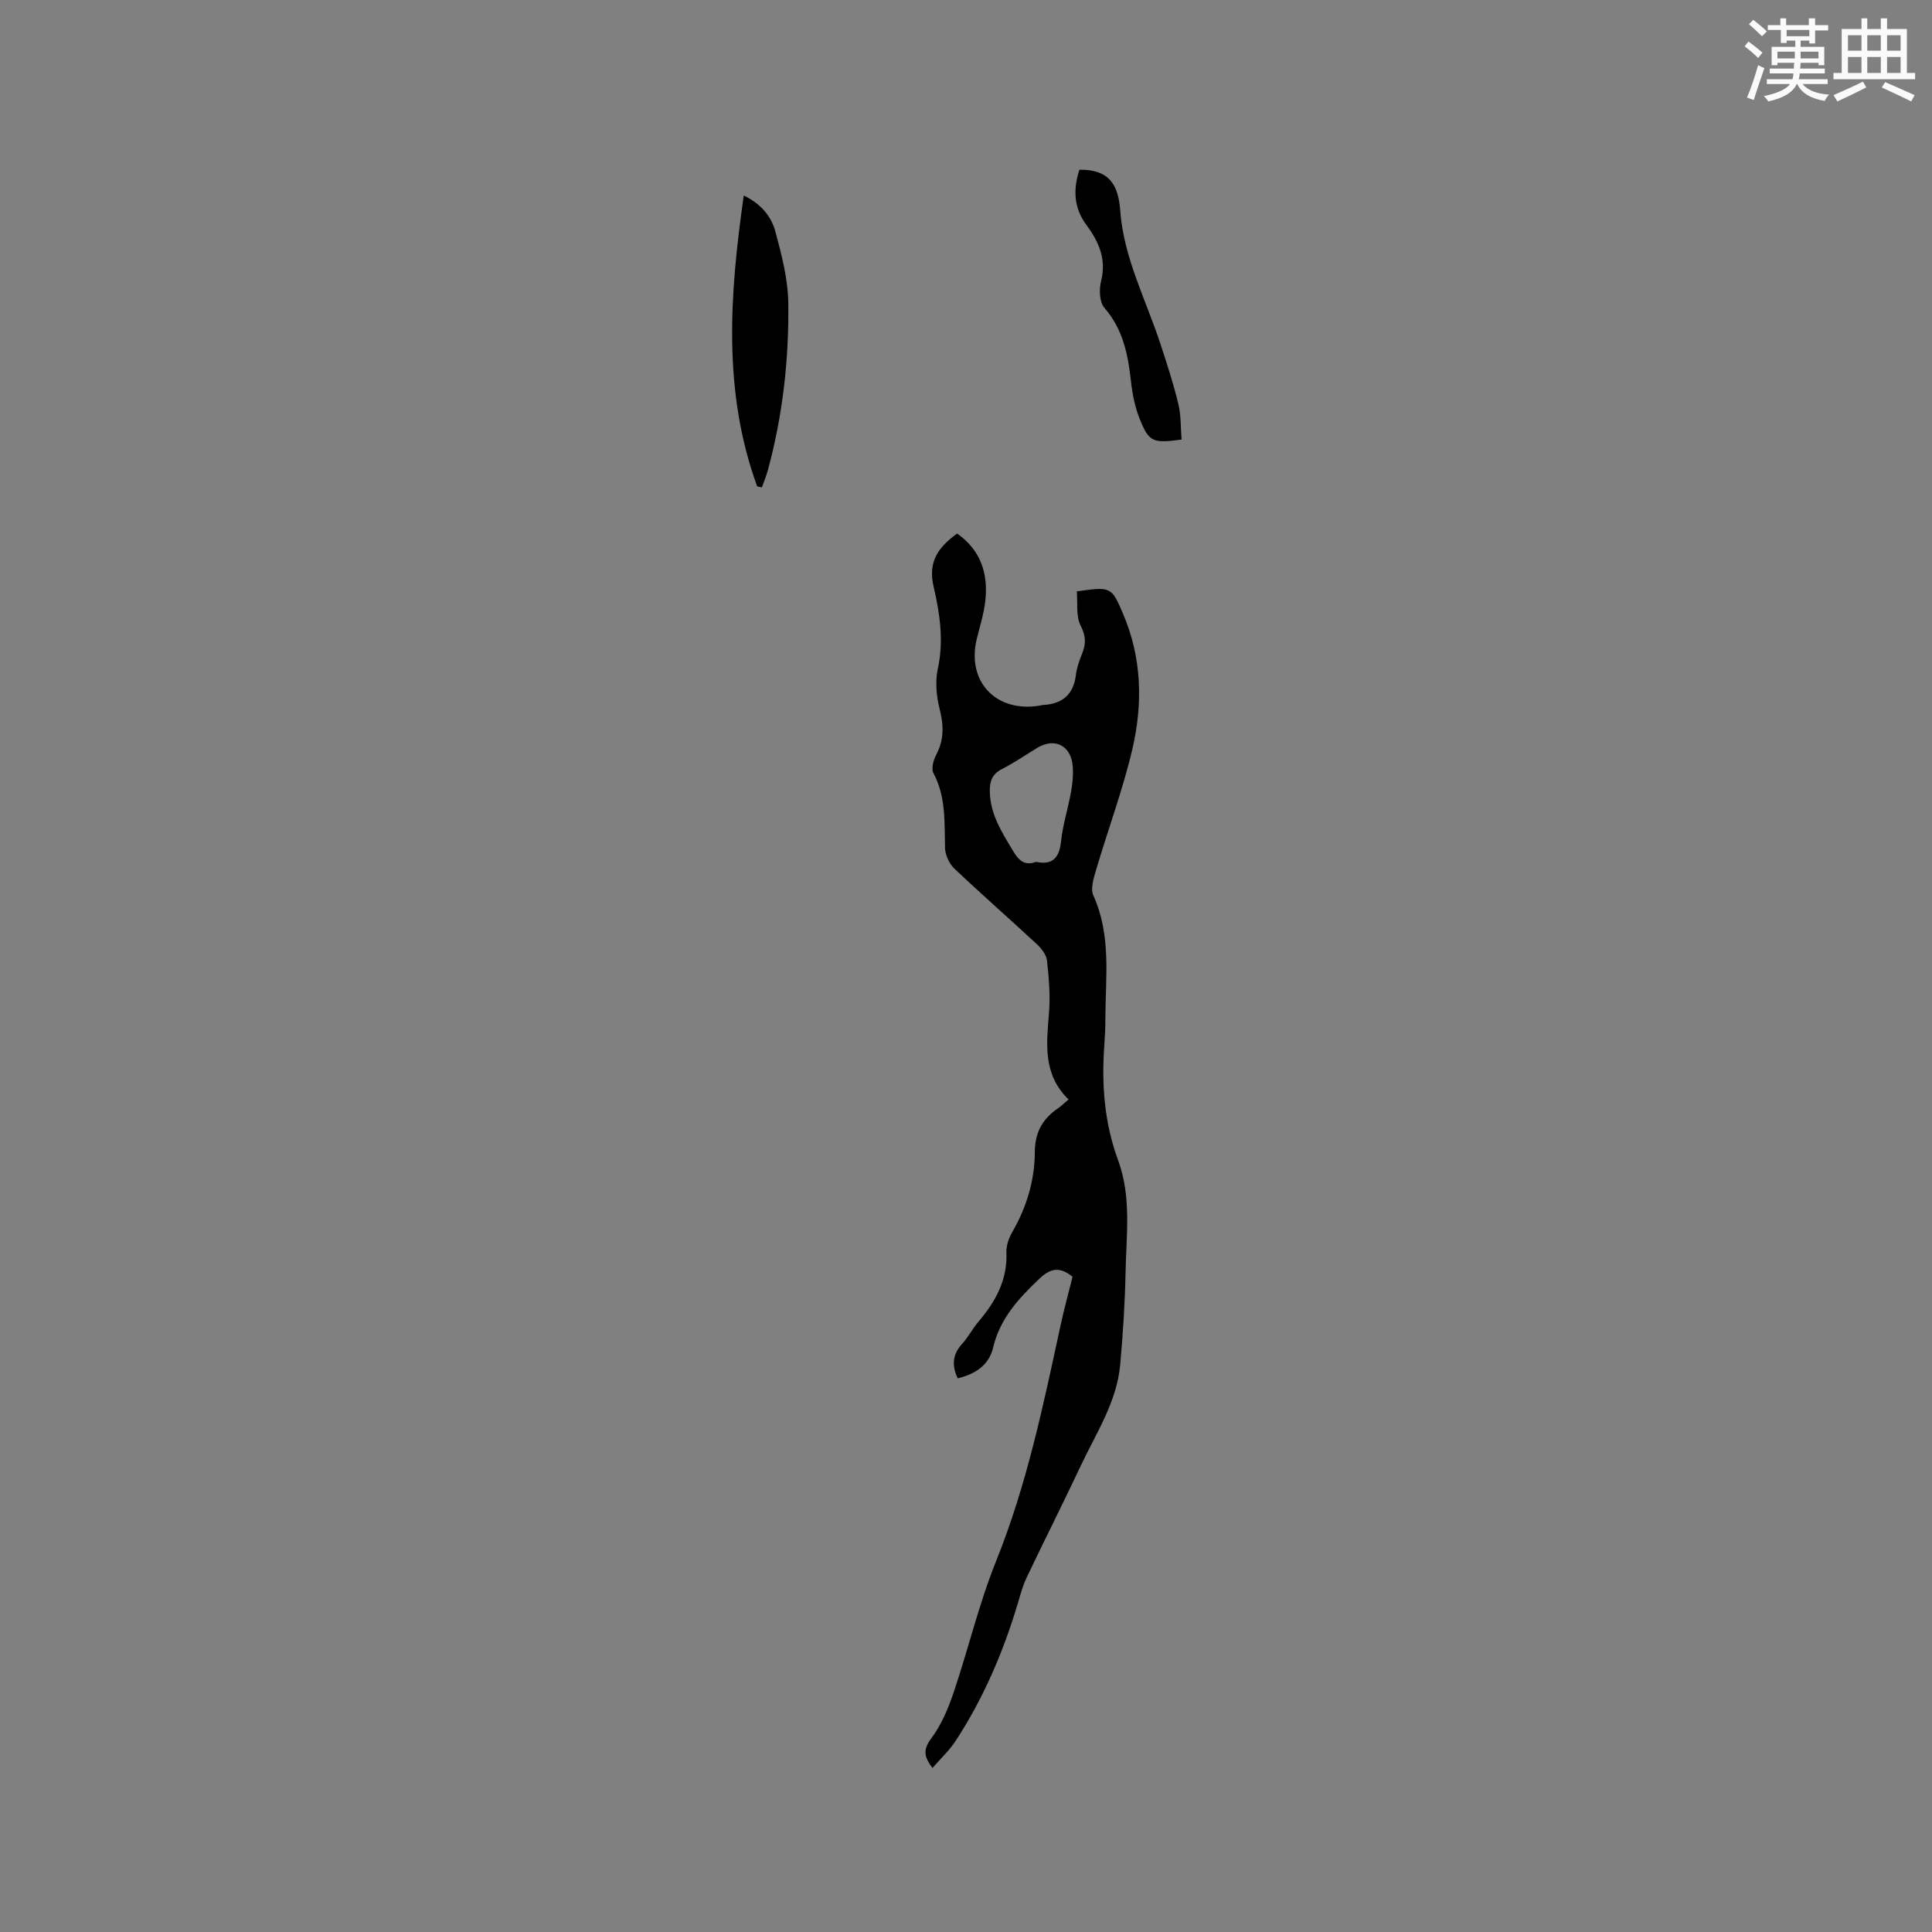 <svg enable-background="new 0 0 400 400" viewBox="0 0 400 400" xmlns="http://www.w3.org/2000/svg"><rect x="0" y="0" width="400" height="400" fill="#808080" stroke="none"/><g fill="#010000"><path d="m193.06 366.04c-1.82-2.37-1.95-3.85-.24-6.14 2.08-2.78 3.5-6.19 4.63-9.53 3.05-9.01 5.23-18.34 8.77-27.13 6.37-15.8 9.79-32.33 13.36-48.85.73-3.4 1.66-6.75 2.48-10.05-2.59-2.1-4.49-1.85-6.9.44-4.29 4.07-8.13 8.23-9.54 14.21-.88 3.7-3.7 5.49-7.33 6.38-1.25-2.62-1.12-4.93.92-7.16 1.28-1.4 2.16-3.15 3.39-4.6 3.53-4.14 6-8.62 5.77-14.31-.06-1.39.49-2.97 1.21-4.21 2.97-5.16 4.65-10.7 4.67-16.6.01-4.02 1.6-6.85 4.79-9.02.69-.47 1.29-1.07 2.19-1.84-5.4-5.25-4.54-11.59-4.04-17.99.28-3.56-.03-7.19-.42-10.76-.13-1.19-1.12-2.48-2.06-3.36-5.67-5.27-11.5-10.36-17.11-15.68-1.07-1.01-1.9-2.81-1.94-4.28-.14-5.28.23-10.56-2.41-15.5-.49-.92.01-2.71.59-3.81 1.65-3.12 1.55-6.11.7-9.47-.67-2.66-.95-5.7-.37-8.35 1.27-5.82.4-11.49-.88-16.99-1.21-5.2 1.01-8.17 4.87-10.98 4.92 3.46 6.5 8.36 5.82 14.09-.31 2.61-1.12 5.16-1.75 7.73-2.15 8.84 4.01 15.34 13.09 13.8.21-.04.41-.11.62-.12 4.01-.21 6.33-2.15 6.82-6.27.19-1.55.77-3.08 1.35-4.56.77-1.96.67-3.51-.37-5.58-1.01-2.01-.59-4.74-.8-7.11 7.1-1.01 7.18-.96 9.56 4.6 3.92 9.13 4.14 18.65 1.94 28.07-1.97 8.4-5.01 16.55-7.46 24.84-.52 1.76-1.26 4.01-.61 5.46 3.77 8.34 2.5 17.06 2.48 25.69 0 1.8-.09 3.6-.22 5.4-.58 8.1.02 16.02 2.87 23.74 2.79 7.56 1.68 15.51 1.53 23.31-.12 6.35-.54 12.7-1.11 19.02-.7 7.7-4.96 14.11-8.15 20.88-3.65 7.76-7.52 15.41-11.21 23.15-.81 1.7-1.3 3.56-1.84 5.38-3.02 10.1-7.13 19.7-12.92 28.53-1.28 1.94-3.06 3.59-4.74 5.53zm21.43-187.6c3.45.73 4.83-.84 5.19-4.28.37-3.45 1.46-6.81 2.07-10.24.31-1.75.49-3.58.34-5.35-.36-4.23-3.74-5.9-7.31-3.75-2.44 1.47-4.8 3.11-7.33 4.4-2.03 1.03-2.55 2.52-2.52 4.61.06 4.69 2.46 8.41 4.74 12.23 1.13 1.89 2.32 3.32 4.82 2.38z"/><path d="m156.76 100.69c-7.15-19.63-5.7-39.69-2.77-60.21 3.59 1.72 5.71 4.35 6.55 7.48 1.31 4.86 2.61 9.89 2.67 14.87.14 11.66-1.16 23.23-4.24 34.54-.33 1.21-.82 2.37-1.24 3.55-.33-.07-.65-.15-.97-.23z"/><path d="m223.48 35.14c6.17-.09 8.07 3.13 8.45 8.46.71 9.75 5.31 18.43 8.31 27.56 1.36 4.12 2.7 8.25 3.72 12.46.58 2.39.47 4.95.67 7.39-6 .79-6.74.54-8.7-4.36-.96-2.41-1.48-5.08-1.77-7.67-.61-5.55-1.63-10.79-5.51-15.25-1.04-1.2-1.11-3.86-.67-5.61 1.13-4.52-.52-8.13-3.03-11.51-2.77-3.73-2.72-7.61-1.47-11.47z"/></g><path d="m361.2 9.6.8-1c.9.7 1.9 1.4 2.9 2.3l-.9 1.1c-1-1-2-1.8-2.8-2.4zm.5 10.6c.9-2.1 1.6-4.3 2.3-6.7.4.2.8.4 1.3.6-.7 2.1-1.5 4.3-2.2 6.6zm.4-15.2.9-.9c1 .8 2 1.6 2.8 2.4l-1 1c-.9-.9-1.8-1.7-2.7-2.5zm12.5-1.2h1.2v1.4h2.7v1.1h-2.7v2.7h-1.2v-.6h-1.8v1.3h4.9v3.8h-1.2v-.5h-3.7c0 .4-.1.9-.1 1.2h5.1v1h-5.2c0 .5-.1.9-.2 1.2h6v1h-5.2c1.1 1.3 2.9 2 5.5 2.2-.4.4-.7.8-.9 1.3-2.9-.5-4.8-1.6-5.7-3.5h-.1c-.8 1.7-2.7 2.9-5.9 3.6-.2-.4-.6-.8-.9-1.1 2.8-.6 4.6-1.4 5.4-2.5h-4.8v-1h5.3c.1-.3.2-.7.2-1.2h-4.9v-1h5c0-.4 0-.8.1-1.2h-3.5v.5h-1.2v-3.8h4.9v-1.3h-1.8v.5h-1.2v-2.7h-2.7v-1h2.6v-1.4h1.2v1.4h4.7v-1.4zm-6.6 8.3h3.6c0-.4 0-.9 0-1.4h-3.6zm1.9-4.6h4.7v-1.3h-4.7zm6.6 3.2h-3.7v1.4h3.7z" fill="#fafafb"/><path d="m385.3 3.8h1.3v2.2h2.8v-2.2h1.3v2.2h4.1v9.1h1.7v1.3h-16.9v-1.3h1.7v-9.1h4.1v-2.2zm.4 13.1.7 1.2c-1.8.9-3.8 1.9-6 2.9-.2-.4-.5-.8-.8-1.3 2.3-1 4.3-1.9 6.1-2.8zm-3.1-6.4h2.8v-3.2h-2.8zm0 4.6h2.8v-3.3h-2.8zm4-4.6h2.8v-3.2h-2.8zm0 4.6h2.8v-3.3h-2.8zm3.7 1.9c2.1.9 4.1 1.8 6.1 2.7l-.7 1.3c-2.2-1.1-4.2-2-6.1-2.9zm3.2-9.7h-2.8v3.2h2.8zm-2.8 7.8h2.8v-3.3h-2.8z" fill="#fafafb"/></svg>